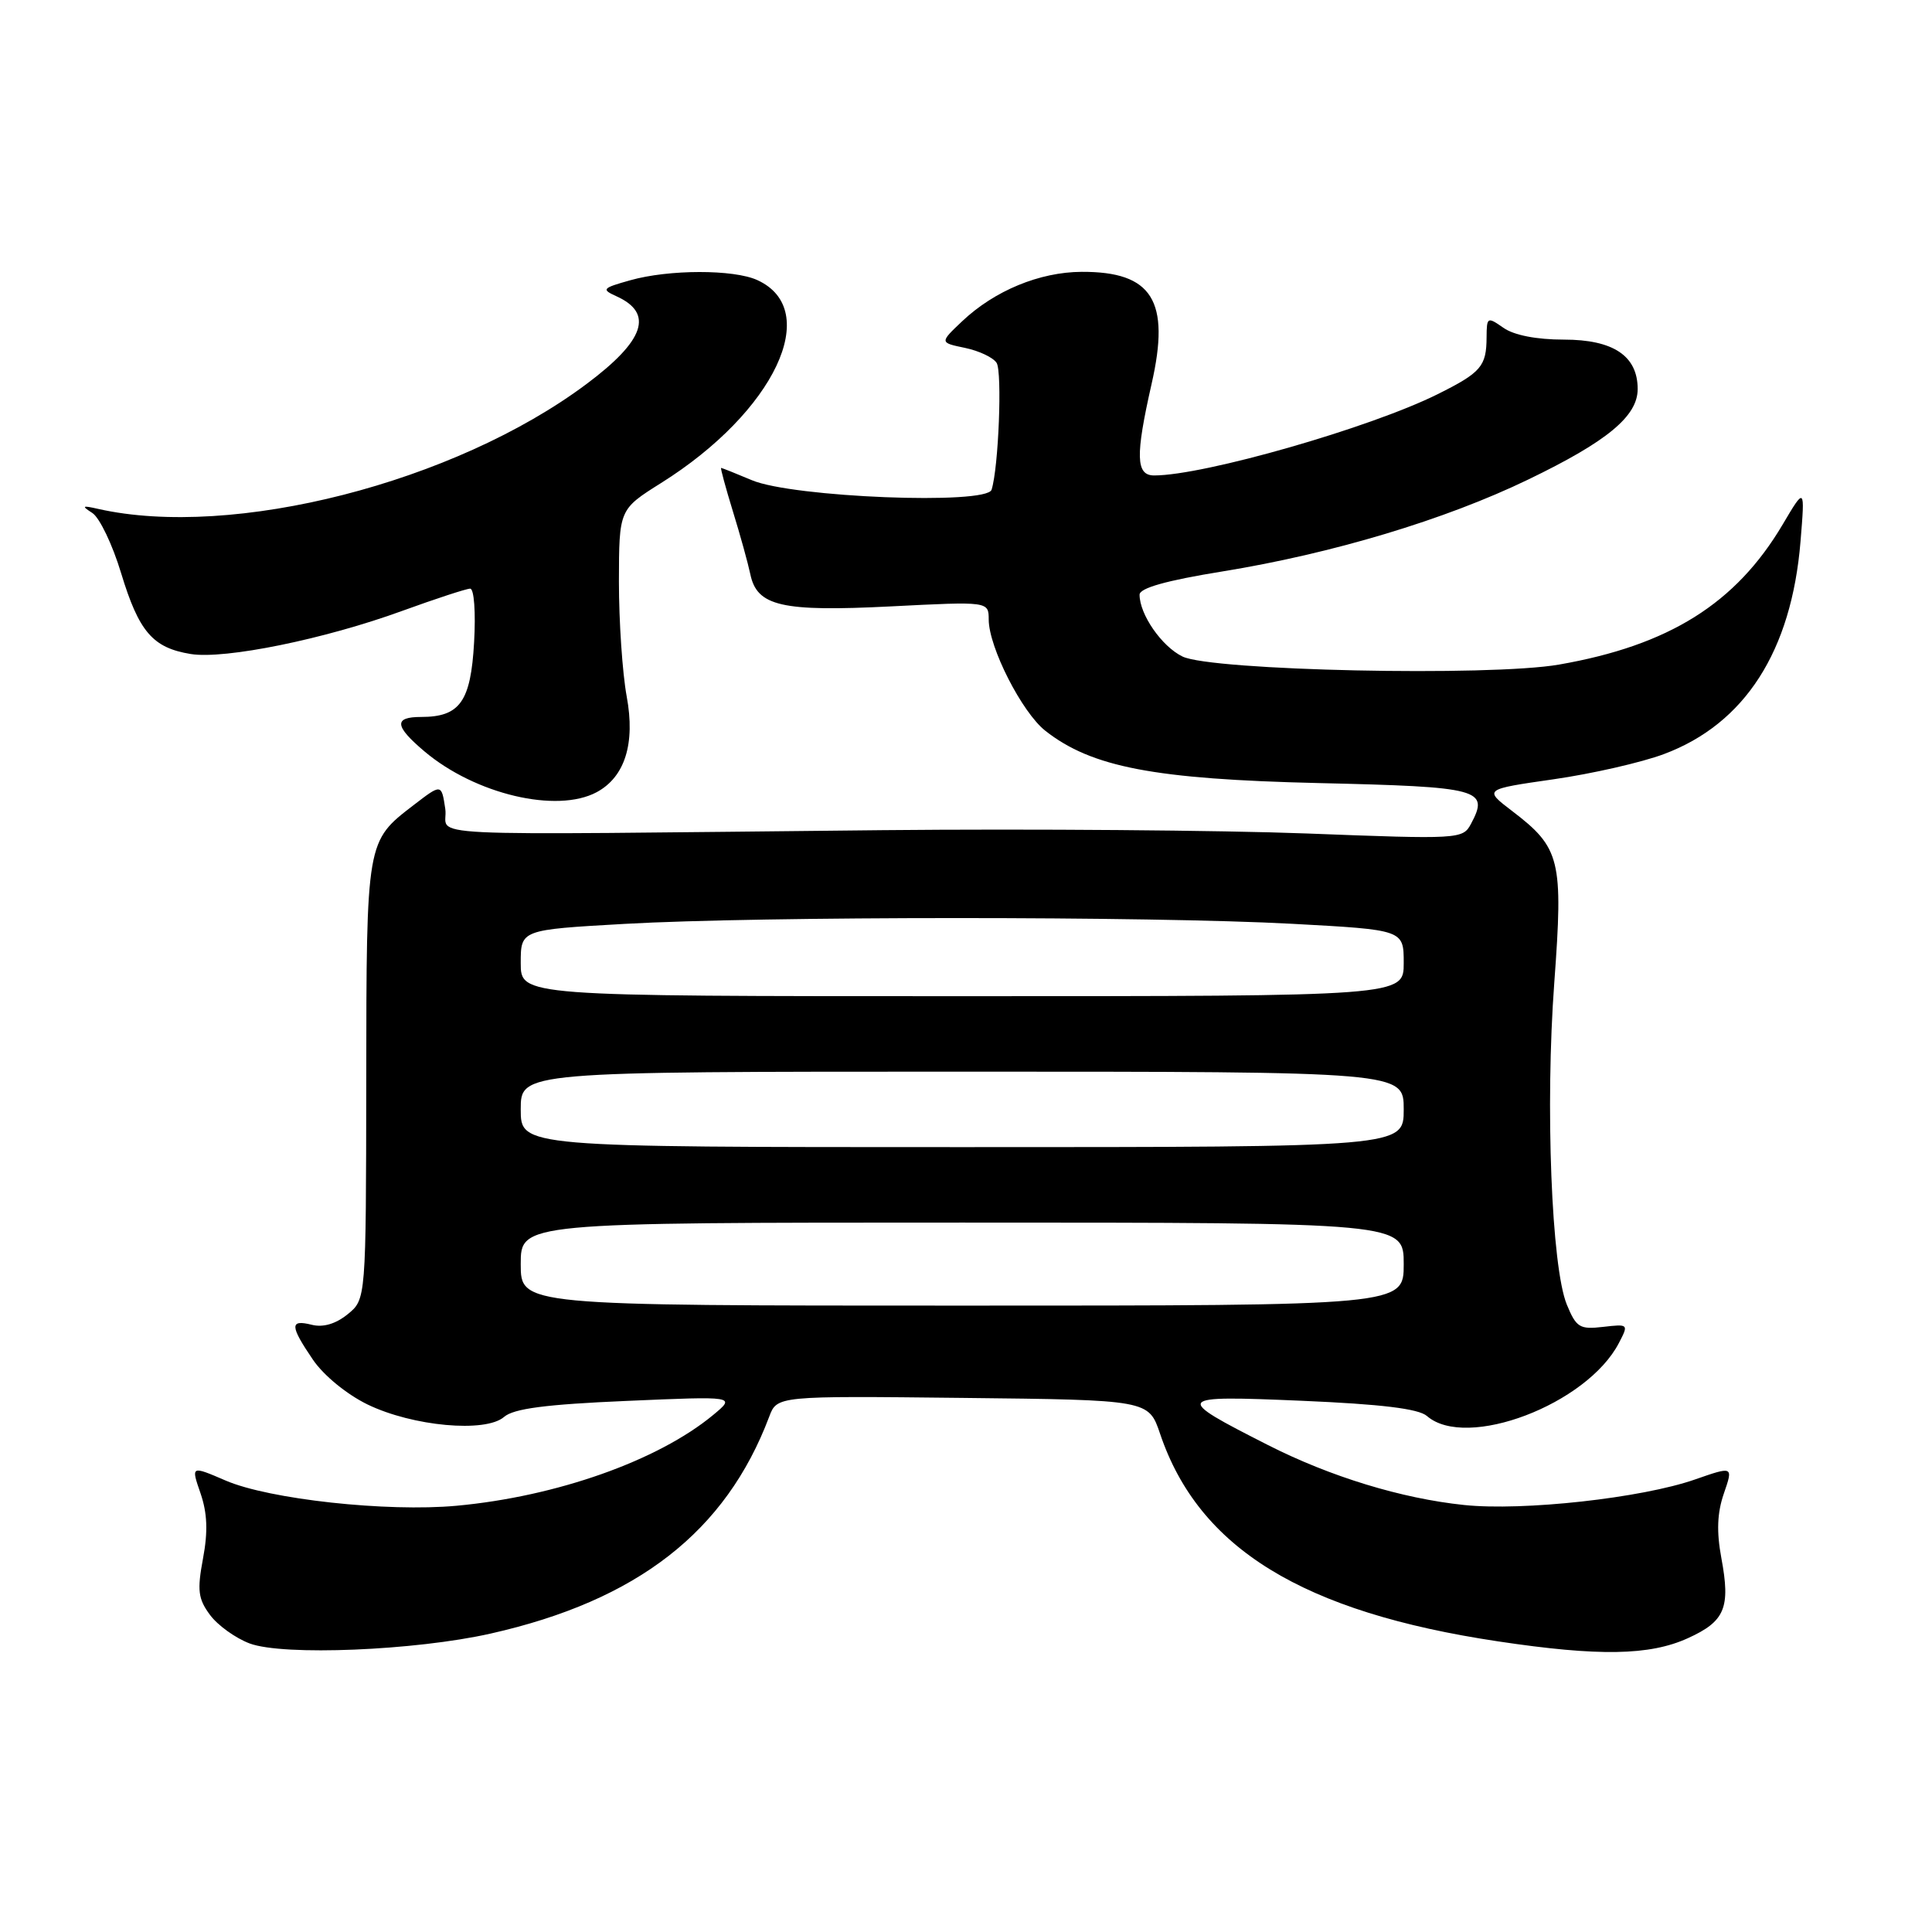<?xml version="1.0" encoding="UTF-8" standalone="no"?>
<!DOCTYPE svg PUBLIC "-//W3C//DTD SVG 1.1//EN" "http://www.w3.org/Graphics/SVG/1.1/DTD/svg11.dtd" >
<svg xmlns="http://www.w3.org/2000/svg" xmlns:xlink="http://www.w3.org/1999/xlink" version="1.1" viewBox="0 0 256 256">
 <g >
 <path fill="currentColor"
d=" M 65.00 216.46 C 84.45 212.08 96.17 202.96 101.92 187.73 C 102.96 184.96 102.96 184.96 127.58 185.23 C 152.20 185.50 152.20 185.50 153.72 189.99 C 158.85 205.17 172.60 213.61 198.50 217.49 C 211.83 219.49 218.58 219.38 223.65 217.07 C 228.57 214.84 229.32 213.05 228.09 206.46 C 227.44 202.96 227.53 200.48 228.42 197.90 C 229.67 194.27 229.67 194.27 224.59 196.04 C 217.55 198.50 201.80 200.24 194.00 199.42 C 185.72 198.56 176.27 195.67 168.00 191.47 C 155.40 185.07 155.54 184.89 172.50 185.61 C 183.01 186.06 187.97 186.66 189.08 187.63 C 194.30 192.17 210.28 186.09 214.51 177.96 C 215.82 175.45 215.79 175.43 212.41 175.82 C 209.32 176.18 208.86 175.90 207.61 172.86 C 205.58 167.91 204.74 146.54 205.95 130.21 C 207.15 113.91 206.77 112.35 200.36 107.46 C 196.60 104.59 196.60 104.59 205.85 103.26 C 210.94 102.53 217.52 101.03 220.48 99.92 C 231.21 95.91 237.39 86.28 238.58 71.72 C 239.17 64.50 239.17 64.50 236.20 69.52 C 230.00 79.98 221.15 85.52 206.58 88.06 C 197.40 89.66 160.51 88.87 156.68 86.99 C 153.93 85.65 151.00 81.42 151.00 78.80 C 151.00 77.92 154.55 76.92 161.97 75.72 C 176.52 73.36 191.48 68.87 202.50 63.54 C 212.97 58.49 217.00 55.15 217.00 51.55 C 217.00 47.16 213.78 45.00 207.22 45.00 C 203.61 45.00 200.61 44.42 199.22 43.44 C 197.08 41.95 197.00 41.99 196.98 44.69 C 196.96 48.54 196.26 49.36 190.50 52.23 C 181.55 56.69 159.54 63.00 152.93 63.00 C 150.50 63.00 150.43 60.40 152.59 50.88 C 155.11 39.84 152.69 35.98 143.32 36.02 C 137.75 36.05 131.79 38.51 127.50 42.56 C 124.50 45.40 124.50 45.40 127.88 46.10 C 129.74 46.49 131.62 47.38 132.06 48.09 C 132.81 49.32 132.32 61.97 131.39 64.89 C 130.75 66.93 105.02 65.91 99.63 63.63 C 97.50 62.73 95.66 62.00 95.55 62.00 C 95.44 62.00 96.14 64.59 97.11 67.75 C 98.09 70.91 99.12 74.66 99.42 76.08 C 100.30 80.33 103.58 81.08 118.05 80.35 C 131.00 79.69 131.00 79.69 131.01 82.10 C 131.02 85.77 135.42 94.40 138.51 96.83 C 144.65 101.66 152.97 103.25 174.69 103.76 C 196.23 104.26 197.37 104.57 194.90 109.19 C 193.83 111.19 193.34 111.22 173.15 110.44 C 161.79 110.01 136.53 109.81 117.00 110.00 C 52.37 110.65 59.57 111.00 59.00 107.17 C 58.50 103.84 58.50 103.84 54.82 106.67 C 48.53 111.50 48.56 111.31 48.53 143.18 C 48.50 172.17 48.50 172.17 46.06 174.15 C 44.48 175.43 42.81 175.92 41.31 175.54 C 38.38 174.81 38.40 175.66 41.46 180.16 C 42.88 182.25 45.95 184.76 48.70 186.10 C 54.69 189.00 64.34 189.88 66.79 187.75 C 68.05 186.65 72.28 186.09 83.00 185.63 C 97.50 185.00 97.50 185.00 94.50 187.49 C 87.20 193.54 73.75 198.30 60.50 199.52 C 51.29 200.37 35.67 198.67 29.90 196.18 C 25.30 194.20 25.30 194.20 26.57 197.87 C 27.47 200.49 27.57 202.95 26.90 206.51 C 26.11 210.73 26.25 211.86 27.83 213.99 C 28.85 215.37 31.22 217.07 33.09 217.77 C 37.56 219.43 55.01 218.71 65.00 216.46 Z  M 79.06 104.97 C 82.80 102.96 84.20 98.53 83.04 92.28 C 82.47 89.17 82.01 82.33 82.01 77.07 C 82.03 67.50 82.03 67.50 87.60 64.00 C 102.63 54.57 109.03 41.07 100.34 37.11 C 97.21 35.68 88.62 35.69 83.50 37.14 C 79.79 38.18 79.66 38.34 81.69 39.26 C 86.66 41.51 85.43 45.12 77.72 50.88 C 60.25 63.95 30.84 71.46 13.00 67.43 C 10.88 66.95 10.77 67.03 12.23 67.97 C 13.19 68.58 14.91 72.17 16.05 75.95 C 18.41 83.72 20.24 85.84 25.27 86.66 C 29.80 87.39 43.04 84.69 53.31 80.94 C 57.75 79.33 61.80 78.00 62.30 78.00 C 62.82 78.00 63.05 81.15 62.82 85.11 C 62.38 92.97 60.94 95.00 55.81 95.00 C 52.15 95.00 52.26 96.20 56.25 99.57 C 62.97 105.24 73.77 107.80 79.06 104.97 Z  M 69.00 167.50 C 69.00 162.00 69.00 162.00 127.50 162.00 C 186.00 162.00 186.00 162.00 186.00 167.50 C 186.00 173.00 186.00 173.00 127.50 173.00 C 69.00 173.00 69.00 173.00 69.00 167.50 Z  M 69.00 147.00 C 69.00 142.00 69.00 142.00 127.50 142.00 C 186.00 142.00 186.00 142.00 186.00 147.00 C 186.00 152.00 186.00 152.00 127.50 152.00 C 69.00 152.00 69.00 152.00 69.00 147.00 Z  M 69.00 127.60 C 69.00 123.20 69.00 123.20 82.75 122.42 C 100.64 121.40 152.42 121.39 171.25 122.41 C 186.00 123.21 186.00 123.21 186.00 127.60 C 186.00 132.00 186.00 132.00 127.50 132.00 C 69.00 132.00 69.00 132.00 69.00 127.60 Z "/>
</g>
</svg>